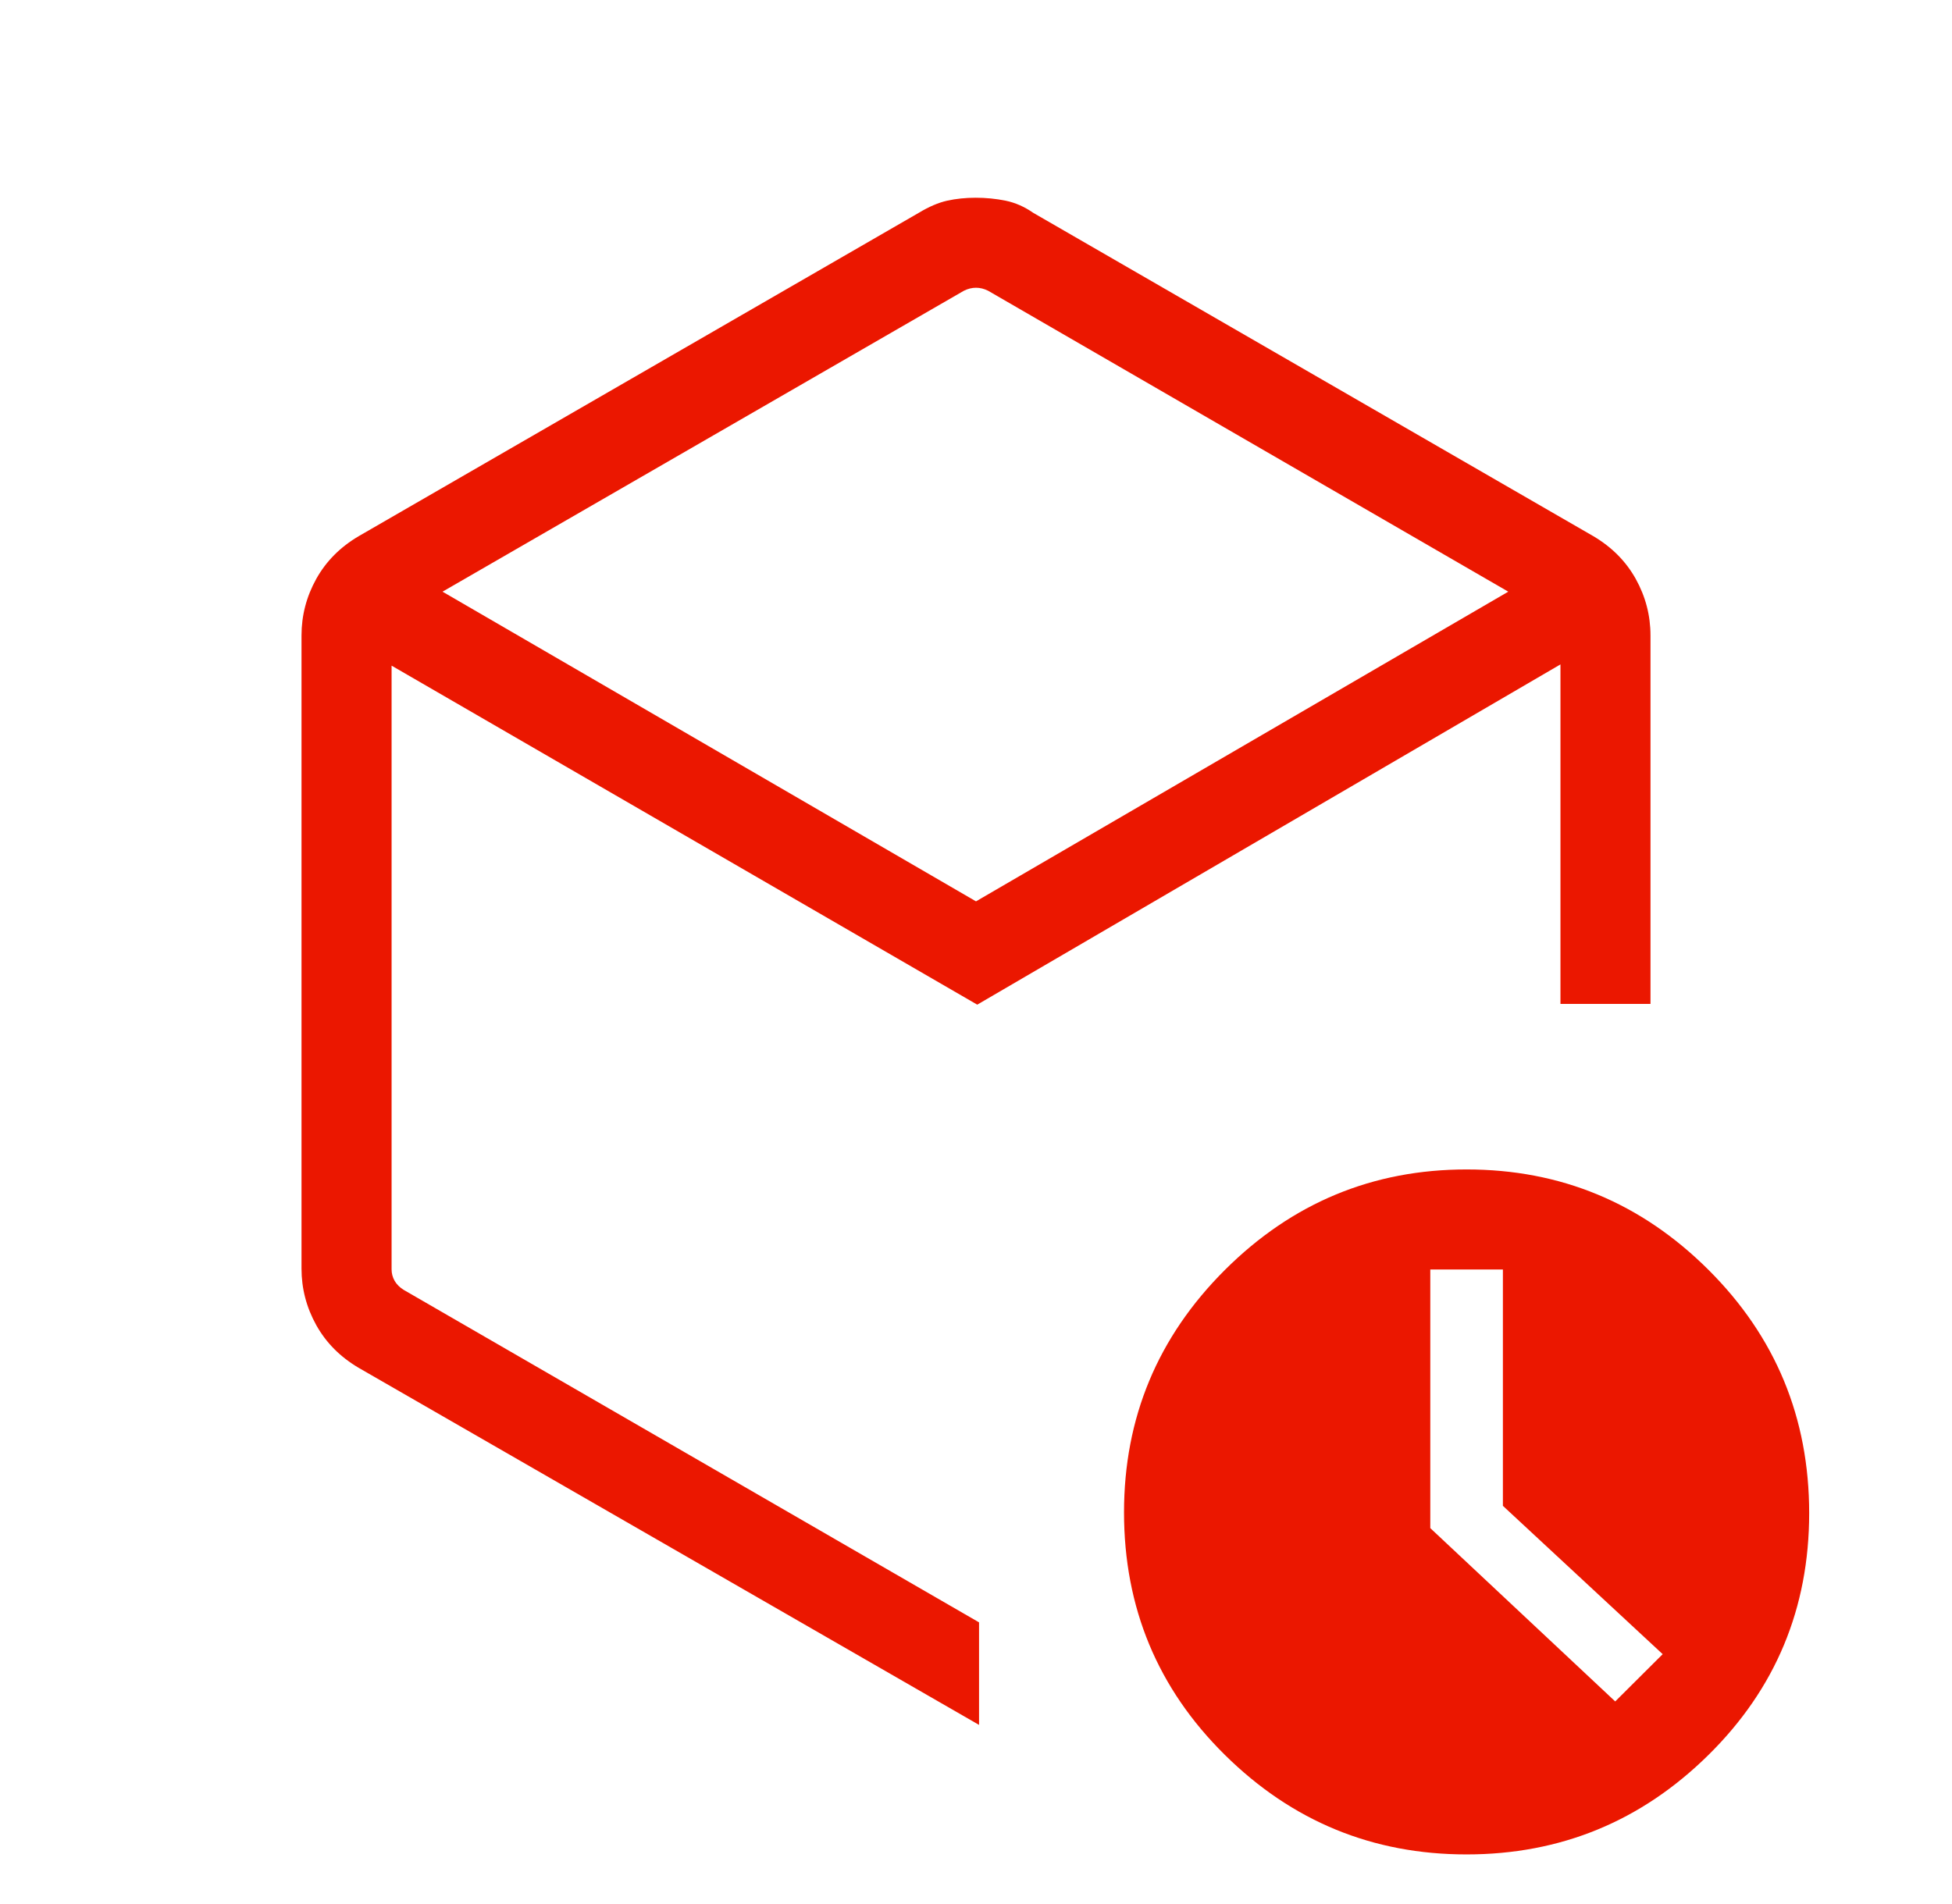 <svg width="41" height="40" viewBox="0 0 41 40" fill="none" xmlns="http://www.w3.org/2000/svg">
<mask id="mask0_1_568" style="mask-type:alpha" maskUnits="userSpaceOnUse" x="0" y="0" width="41" height="40">
<rect x="0.5" width="40" height="40" fill="#D9D9D9"/>
</mask>
<g mask="url(#mask0_1_568)">
<path d="M31.567 31.635V26.67H30.042V32.103L33.926 35.744L34.923 34.751L31.567 31.635ZM20.244 6.109L9.295 12.43L20.5 18.936L31.68 12.43L20.756 6.109C20.671 6.066 20.586 6.045 20.5 6.045C20.415 6.045 20.329 6.066 20.244 6.109ZM6.333 26.651V13.35C6.333 12.928 6.437 12.532 6.643 12.161C6.85 11.79 7.148 11.491 7.536 11.263L19.298 4.471C19.51 4.343 19.708 4.258 19.894 4.216C20.08 4.175 20.28 4.154 20.495 4.154C20.71 4.154 20.919 4.175 21.122 4.216C21.325 4.258 21.518 4.343 21.702 4.471L33.465 11.263C33.852 11.491 34.15 11.79 34.357 12.161C34.563 12.532 34.667 12.928 34.667 13.35V21.09H32.776V13.958L20.526 21.106L8.225 13.984V26.667C8.225 26.752 8.246 26.832 8.288 26.907C8.331 26.982 8.395 27.046 8.481 27.099L20.564 34.083V36.237L7.536 28.737C7.148 28.509 6.85 28.21 6.643 27.839C6.437 27.468 6.333 27.072 6.333 26.651ZM30.803 38.958C28.83 38.958 27.137 38.261 25.726 36.866C24.315 35.472 23.609 33.773 23.609 31.772C23.609 29.786 24.315 28.089 25.727 26.68C27.139 25.272 28.832 24.568 30.805 24.568C32.779 24.568 34.472 25.27 35.883 26.675C37.294 28.08 38 29.785 38 31.788C38 33.786 37.294 35.48 35.882 36.871C34.47 38.263 32.777 38.958 30.803 38.958Z" fill="#EB1700"/>
</g>
</svg>

